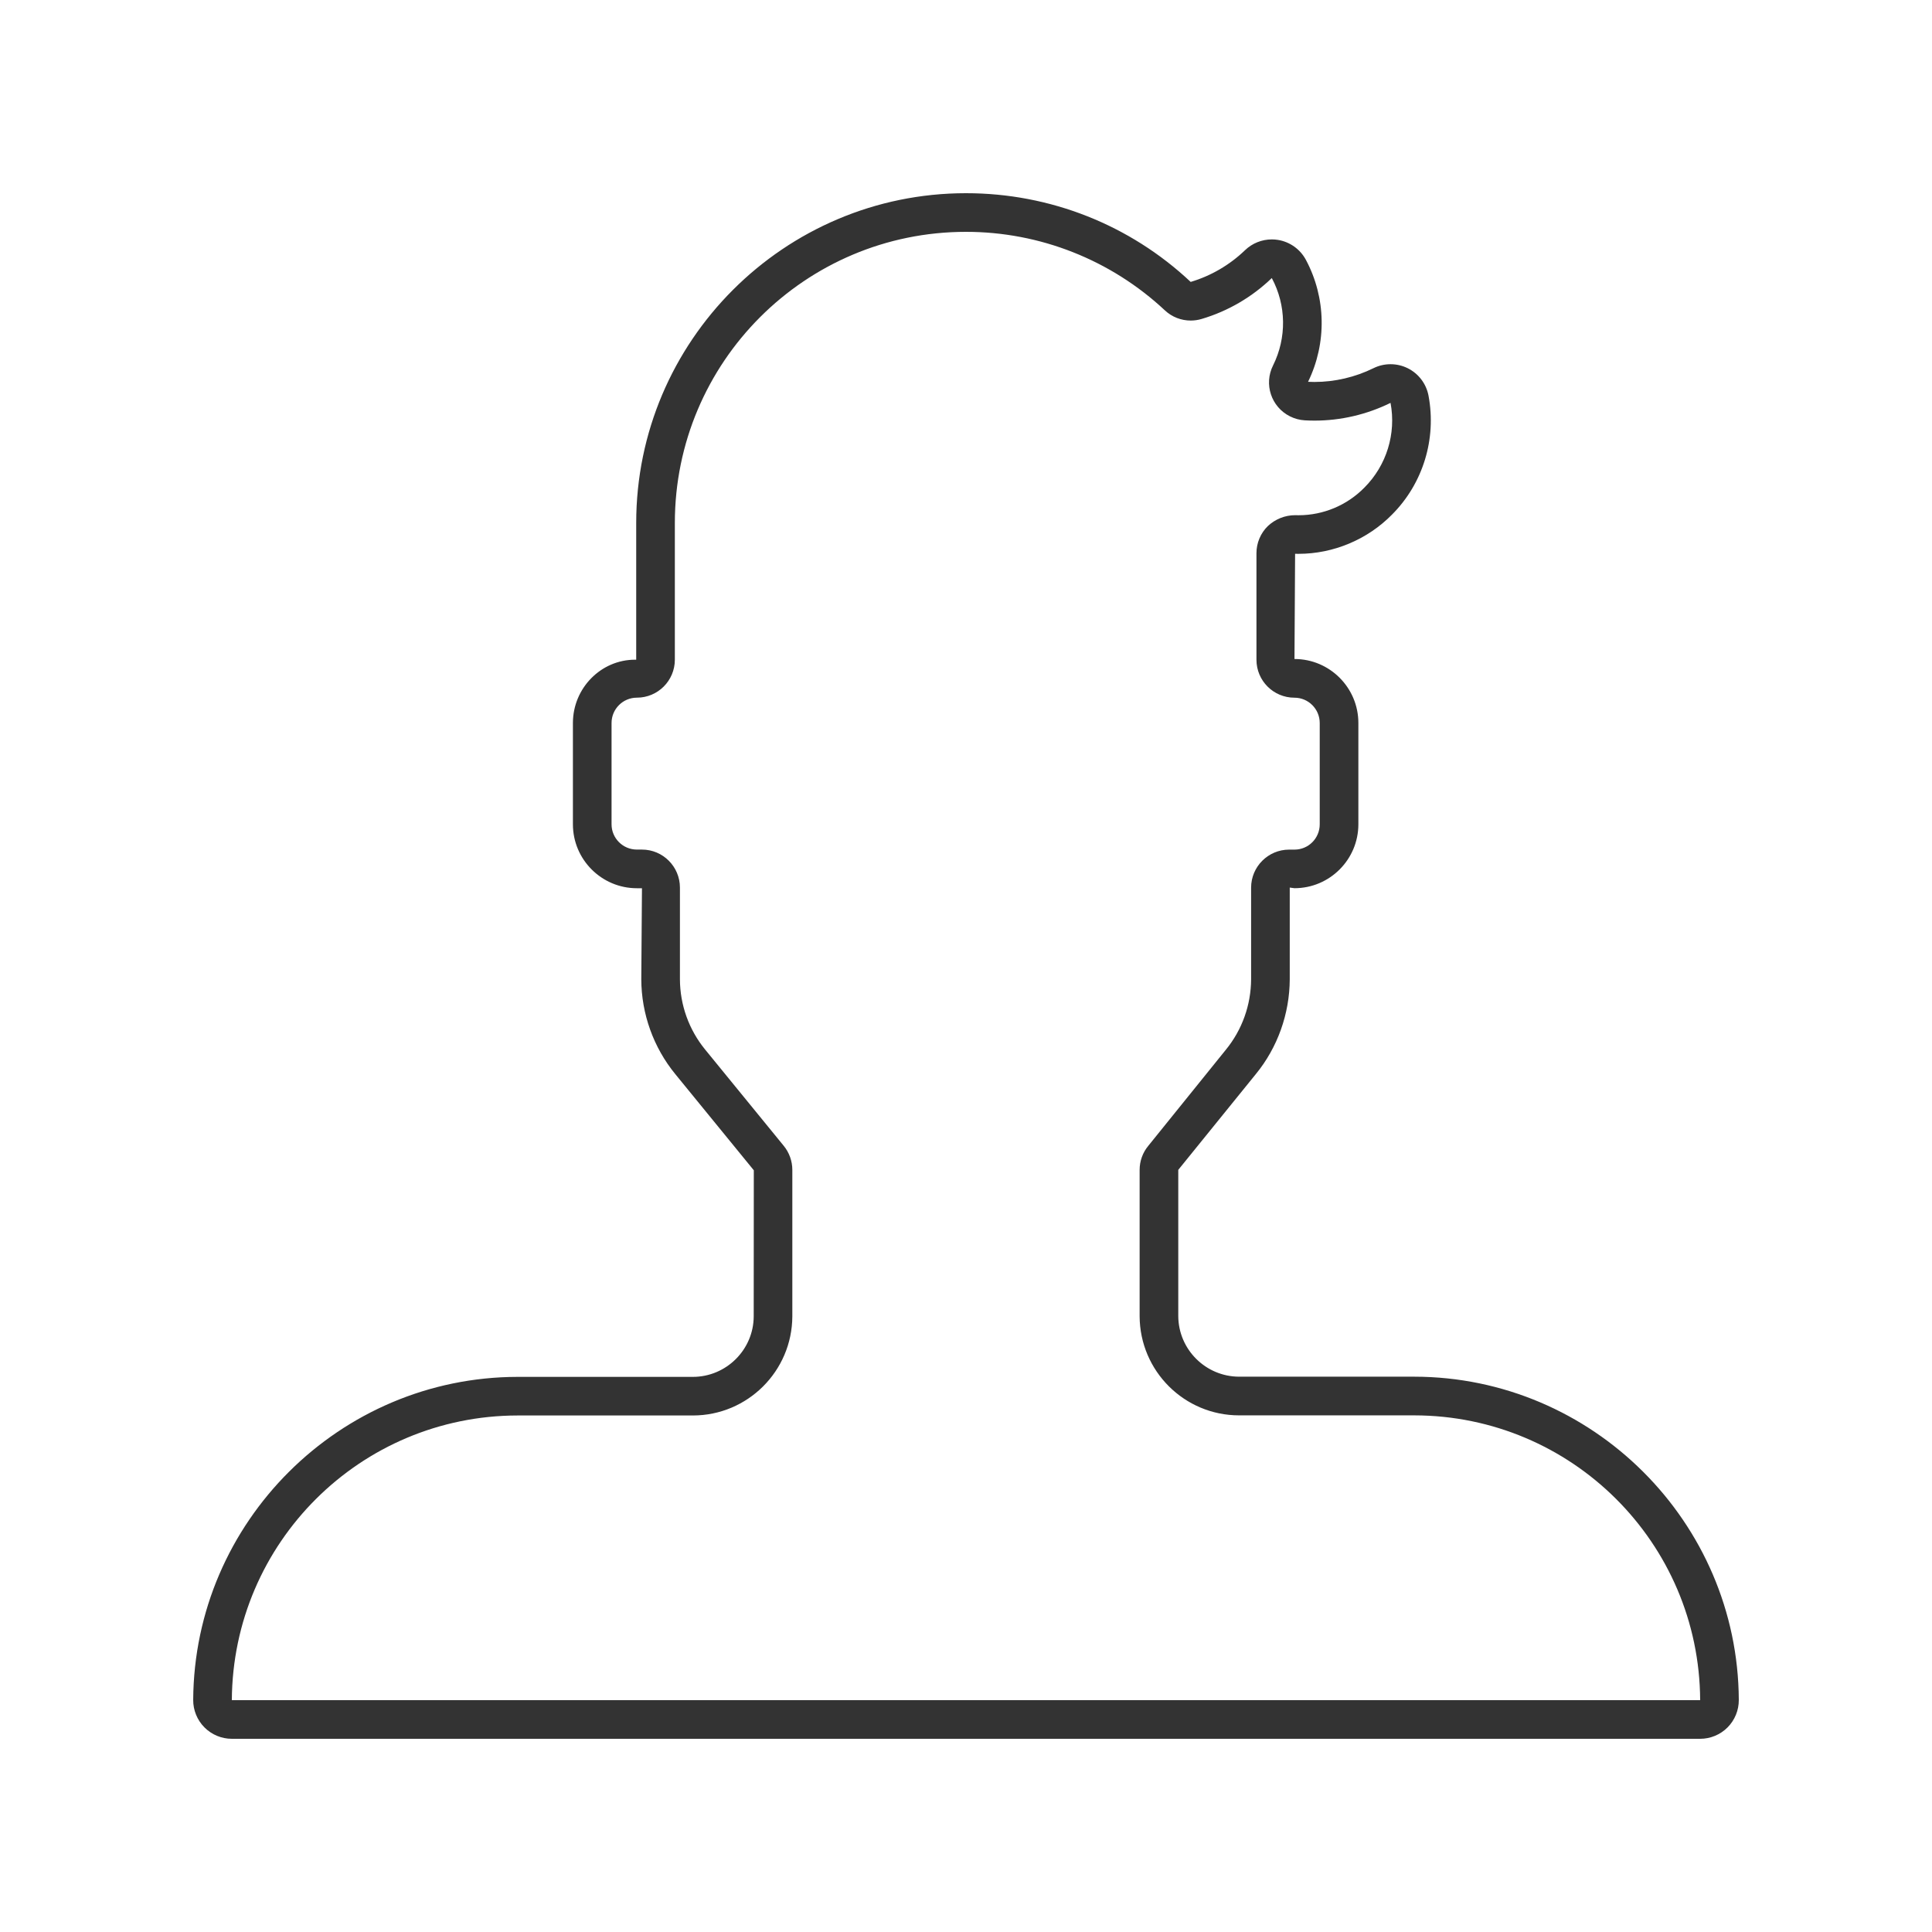 <?xml version="1.0" encoding="utf-8"?>
<!-- Generator: Adobe Illustrator 15.0.0, SVG Export Plug-In . SVG Version: 6.00 Build 0)  -->
<!DOCTYPE svg PUBLIC "-//W3C//DTD SVG 1.1//EN" "http://www.w3.org/Graphics/SVG/1.1/DTD/svg11.dtd">
<svg version="1.1" id="Слой_1" xmlns="http://www.w3.org/2000/svg" xmlns:xlink="http://www.w3.org/1999/xlink" x="0px" y="0px"
	 width="100px" height="100px" viewBox="0 0 100 100" enable-background="new 0 0 100 100" xml:space="preserve">
<line display="none" fill="none" stroke="#000000" stroke-width="2" stroke-miterlimit="10" x1="0" y1="88" x2="100" y2="88"/>
<polyline display="none" fill="none" stroke="#000000" stroke-width="2" stroke-miterlimit="10" points="56,12 88,12 88,100 "/>
<polyline display="none" fill="none" stroke="#000000" stroke-width="2" stroke-miterlimit="10" points="12,100 12,12 44,12 "/>
<path display="none" fill="none" stroke="#000000" stroke-width="2" stroke-miterlimit="10" d="M56,0v18c0,3.313-2.687,6-6,6
	s-6-2.687-6-6V0"/>
<line display="none" fill="none" stroke="#000000" stroke-width="2" stroke-linecap="round" stroke-miterlimit="10" x1="50" y1="6" x2="50" y2="18"/>
<path display="none" fill="#010101" d="M73.98,75.871c-0.025-5.898-4.811-10.67-10.709-10.678H58.09
	c-0.383,0.004-0.696-0.303-0.701-0.687l0,0v-3.934l2.068-2.533c0.808-0.99,1.25-2.229,1.252-3.507v-1.75
	c1.214-0.413,2.03-1.554,2.031-2.836V46.95c0-1.222-0.742-2.322-1.874-2.78v-1.232c2.729-0.584,4.469-3.271,3.885-6
	c-0.138-0.644-0.399-1.254-0.771-1.797c-0.352-0.513-1.052-0.643-1.563-0.292c-0.053,0.035-0.102,0.075-0.146,0.119
	c-0.195,0.187-0.416,0.345-0.656,0.469c0.107-1.668-0.614-3.281-1.93-4.313c-0.489-0.381-1.195-0.293-1.577,0.197
	c-0.038,0.049-0.071,0.101-0.101,0.154c-0.258,0.477-0.648,0.867-1.125,1.124c-4.643-3.801-11.489-3.118-15.29,1.525
	c-1.593,1.946-2.462,4.386-2.458,6.901v3.144c-1.133,0.458-1.874,1.559-1.874,2.78v2.997c0,1.282,0.817,2.423,2.031,2.836v1.75
	c0.002,1.277,0.444,2.516,1.251,3.507l2.068,2.533v3.934c-0.004,0.384-0.318,0.69-0.701,0.687l0,0h-5.182
	c-5.911,0.01-10.7,4.8-10.708,10.712v1.09c0,0.621,0.503,1.124,1.124,1.124h45.71c0.621,0,1.125-0.503,1.125-1.124V75.871z"/>
<g>
	<path fill="#333333" d="M49.999,12c0.002,0,0.003,0,0.005,0c3.822,0.001,7.495,1.453,10.287,4.062
		c0.368,0.346,0.849,0.53,1.339,0.53c0.189,0,0.381-0.027,0.567-0.083c1.362-0.403,2.605-1.129,3.631-2.117
		c0.754,1.408,0.776,3.094,0.066,4.521c-0.488,0.97-0.098,2.151,0.876,2.638c0.239,0.12,0.499,0.19,0.768,0.206
		c0.167,0.009,0.335,0.014,0.501,0.014c1.361,0,2.706-0.314,3.935-0.918c0.3,1.594-0.205,3.236-1.353,4.385
		c-0.9,0.917-2.13,1.431-3.41,1.431c-0.06,0-0.118-0.001-0.178-0.003c-0.525,0.001-1.027,0.204-1.41,0.564
		c-0.377,0.368-0.589,0.875-0.589,1.402v5.516c0,1.086,0.88,1.965,1.968,1.965c0.722,0,1.307,0.588,1.307,1.312v5.241
		c0,0.725-0.585,1.31-1.307,1.31h-0.277c-1.085,0-1.968,0.884-1.968,1.968v4.742c-0.006,1.333-0.465,2.619-1.306,3.647l-4.017,4.977
		c-0.29,0.35-0.447,0.792-0.447,1.244v7.573c0.012,2.838,2.314,5.132,5.151,5.132c0.002,0,0.004,0,0.006,0h9.06
		C81.35,73.269,87.961,79.854,88,88H12c0.044-8.143,6.651-14.726,14.793-14.735h9.062c0.002,0,0.004,0,0.005,0
		c2.837,0,5.14-2.297,5.151-5.132v-7.581c-0.001-0.452-0.158-0.895-0.445-1.244l-4.063-4.977c-0.843-1.028-1.306-2.314-1.31-3.647
		v-4.742c0-1.084-0.88-1.968-1.965-1.968h-0.262c-0.724,0-1.312-0.585-1.312-1.31v-5.241c0-0.724,0.587-1.312,1.312-1.312
		c1.084,0,1.964-0.879,1.964-1.965v-7.083C34.934,18.743,41.68,12,49.999,12 M50.005,10C50.005,10,50.005,10,50.005,10h-0.006
		c-9.408,0-17.065,7.654-17.069,17.063v7.083c-0.021,0-0.041,0-0.062,0c-1.763,0-3.214,1.473-3.214,3.278v5.241
		c0,1.825,1.485,3.31,3.312,3.31h0.262l-0.035,4.71c0.005,1.791,0.631,3.534,1.763,4.915l4.061,4.974l-0.005,7.561
		c-0.006,1.724-1.42,3.132-3.151,3.132h-9.067C17.582,71.275,10.05,78.778,10,87.989c-0.003,0.532,0.207,1.044,0.582,1.421
		C10.958,89.788,11.468,90,12,90h76c0.532,0,1.042-0.212,1.418-0.589c0.375-0.378,0.585-0.889,0.582-1.421
		c-0.044-9.214-7.577-16.72-16.793-16.733h-9.063c-1.736,0-3.15-1.408-3.157-3.14v-7.565l4.021-4.965
		c1.117-1.366,1.741-3.108,1.749-4.895v-4.751l0.245,0.032c1.823,0,3.307-1.485,3.307-3.31v-5.241c0-1.826-1.483-3.312-3.307-3.312
		l0.032-5.446c0.059,0.001,0.117,0.002,0.177,0.002c1.807,0,3.569-0.74,4.837-2.029c1.603-1.604,2.313-3.91,1.892-6.156
		c-0.116-0.614-0.512-1.14-1.071-1.419c-0.281-0.141-0.588-0.211-0.895-0.211c-0.303,0-0.604,0.068-0.883,0.206
		c-0.948,0.466-2.003,0.713-3.052,0.713c-0.11,0-0.223-0.002-0.334-0.008c0.978-2.004,0.935-4.357-0.113-6.314
		c-0.296-0.552-0.834-0.934-1.452-1.032c-0.104-0.017-0.208-0.024-0.312-0.024c-0.514,0-1.012,0.198-1.388,0.56
		c-0.791,0.762-1.764,1.329-2.811,1.64C58.484,11.636,54.346,10.001,50.005,10L50.005,10z"/>
</g>
</svg>
